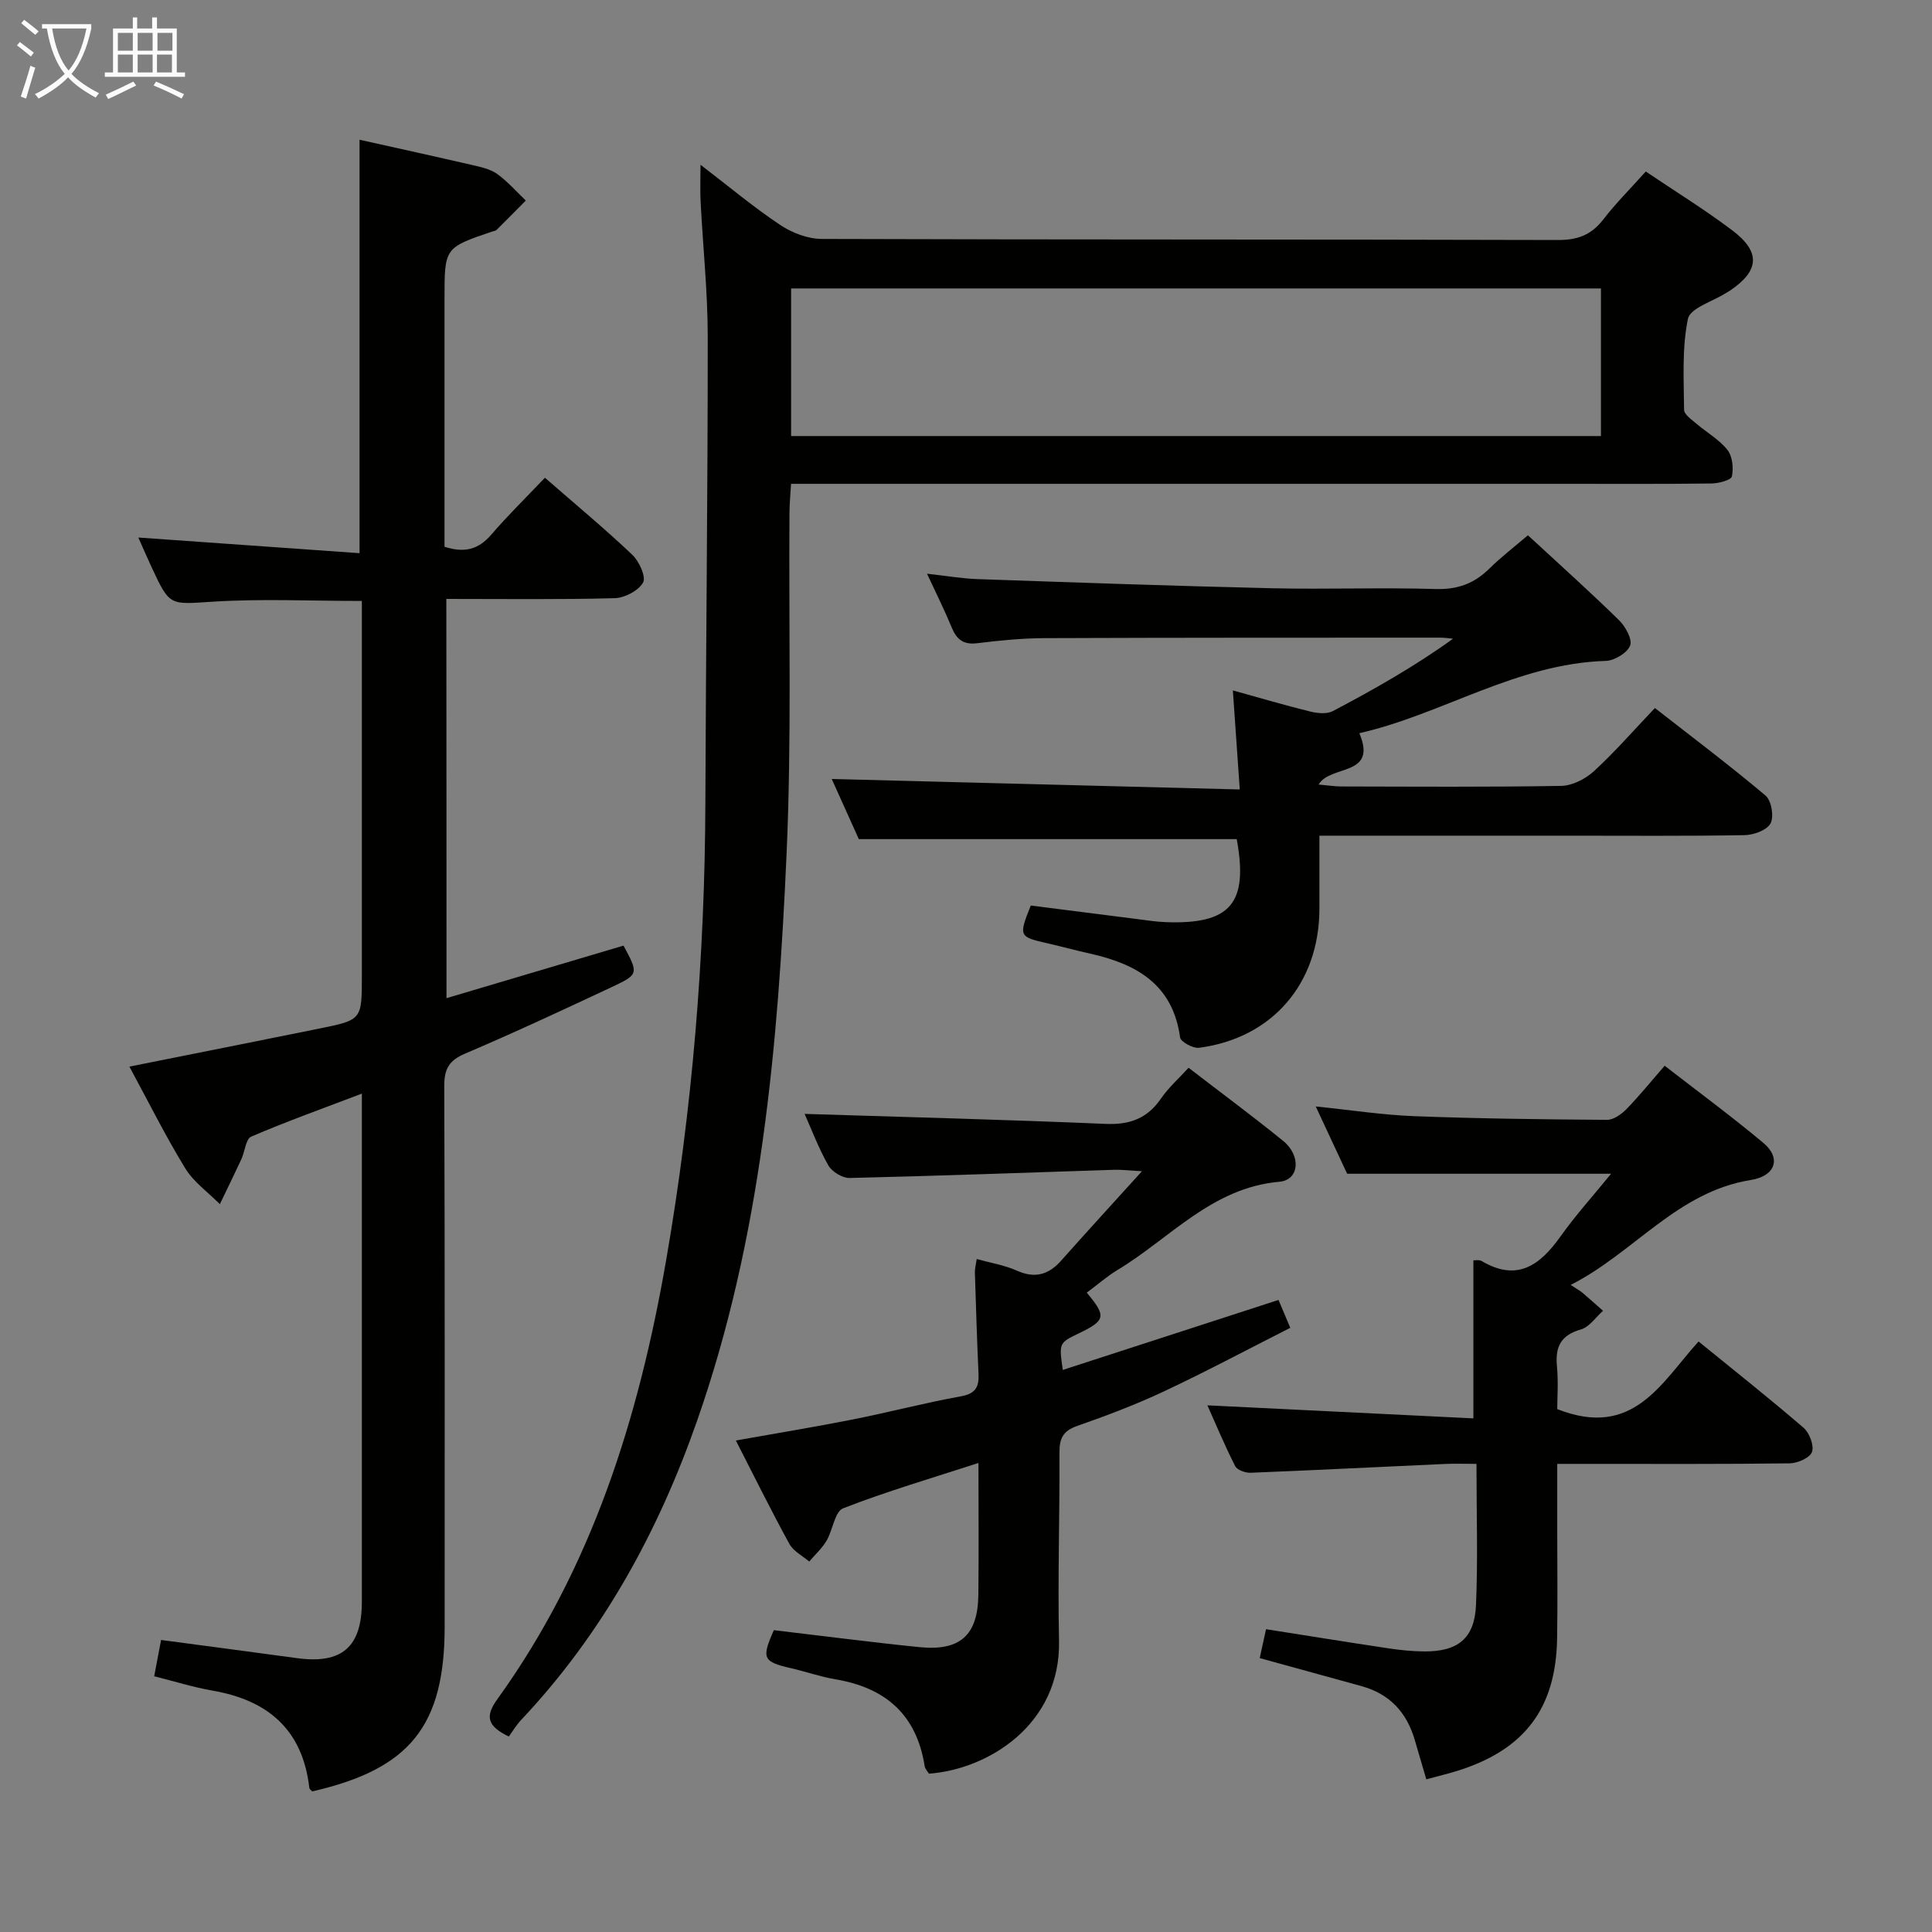 <svg enable-background="new 0 0 400 400" viewBox="0 0 400 400" xmlns="http://www.w3.org/2000/svg"><rect x="0" y="0" width="400" height="400" fill="#808080" stroke="none"/><g fill="#010100"><path d="m145.03 34.11c5.99 4.59 11.06 8.84 16.54 12.49 2.44 1.62 5.68 2.86 8.56 2.87 50.83.17 101.65.07 152.48.22 4.07.01 6.88-1.08 9.34-4.26 2.62-3.4 5.69-6.45 8.79-9.92 6.12 4.13 12.2 7.88 17.88 12.16 5.96 4.49 5.66 8.37-.43 12.49-.27.19-.57.34-.85.51-2.75 1.75-7.41 3.12-7.87 5.34-1.26 6.09-.85 12.54-.8 18.84.01.96 1.54 2 2.52 2.84 2.14 1.84 4.73 3.29 6.45 5.45 1.05 1.32 1.3 3.77.93 5.49-.17.78-2.74 1.45-4.23 1.47-10.16.13-20.33.07-30.49.07-51.16 0-102.32 0-153.48 0-1.99 0-3.98 0-6.59 0-.12 2.14-.32 4.04-.33 5.95-.16 23.49.45 47.02-.59 70.47-1.77 39.86-5.21 79.56-18.56 117.64-8.07 23.02-19.58 44.01-36.41 61.87-1.02 1.09-1.8 2.41-2.55 3.43-4.51-2.17-4.91-4.21-2.4-7.69 19.61-27.19 29.3-58.25 34.96-90.83 5.45-31.36 8.03-62.98 8.14-94.81.11-32.15.5-64.29.49-96.43 0-9.29-.99-18.58-1.47-27.88-.13-2.25-.03-4.52-.03-7.78zm186.43 56.17c0-10.57 0-20.47 0-30.56-56.04 0-111.73 0-167.67 0v30.56z"/><path d="m92.44 206.66c12.34-3.66 24.51-7.27 36.65-10.88 3.12 5.8 3.18 5.95-2.41 8.57-10.08 4.73-20.17 9.43-30.41 13.8-3.29 1.4-4.3 3.15-4.29 6.66.13 37.32.08 74.64.08 111.97 0 20.55-7.2 29.49-27.42 34.11-.21-.24-.57-.47-.6-.74-1.37-11.98-8.51-18.13-20.01-20.12-4.03-.7-7.96-1.94-12.11-2.98.51-2.68.93-4.91 1.43-7.51 9.47 1.26 18.81 2.49 28.13 3.76 9.3 1.27 13.44-2.29 13.44-11.69.01-33.16 0-66.31 0-99.47 0-1.61 0-3.22 0-5.72-8.16 3.11-15.63 5.78-22.9 8.9-1.13.48-1.31 3.07-2.03 4.63-1.45 3.14-2.98 6.24-4.47 9.36-2.43-2.46-5.43-4.57-7.18-7.44-4.12-6.74-7.65-13.84-11.55-21.04 13.49-2.7 26.44-5.26 39.38-7.89 8.76-1.78 8.75-1.82 8.75-10.91 0-23.99 0-47.99 0-71.98 0-1.8 0-3.6 0-5.63-10.48 0-20.6-.48-30.66.14-9.08.56-9.05 1.09-12.81-6.99-.9-1.93-1.74-3.89-2.81-6.28 15.51 1.1 30.56 2.16 45.8 3.24 0-29.28 0-57.31 0-85.6 7.84 1.75 15.6 3.45 23.34 5.24 1.77.41 3.71.82 5.13 1.83 2.18 1.56 3.99 3.65 5.95 5.52-2.01 2.03-4.01 4.06-6.04 6.07-.22.21-.61.25-.93.35-9.86 3.35-9.86 3.35-9.86 13.91v45.99 5.36c4.13 1.34 7.04.56 9.66-2.48 3.45-4.01 7.24-7.72 11.13-11.81 6.45 5.62 12.45 10.6 18.1 15.96 1.42 1.35 2.88 4.58 2.22 5.74-.97 1.7-3.82 3.19-5.91 3.24-11.48.3-22.96.15-34.82.15.03 27.48.03 54.7.03 82.66z"/><path d="m256.68 163.45c-.52-7.47-.96-13.82-1.43-20.51 5.48 1.52 10.68 3.06 15.95 4.36 1.5.37 3.46.59 4.72-.06 8.49-4.47 16.85-9.19 24.92-15-.88-.08-1.75-.22-2.63-.22-27.32.01-54.65-.01-81.97.1-4.64.02-9.3.48-13.9 1.05-2.86.36-4.26-.75-5.29-3.24-1.44-3.5-3.14-6.89-5.12-11.15 4.07.45 7.28 1.01 10.51 1.12 20.28.7 40.55 1.42 60.83 1.89 11.32.26 22.66-.18 33.98.16 4.52.13 7.96-1.12 11.1-4.22 2.47-2.44 5.25-4.56 7.99-6.91 6.44 5.95 12.76 11.62 18.83 17.55 1.34 1.31 2.83 3.97 2.33 5.28-.58 1.52-3.24 3.13-5.04 3.18-18.51.56-33.92 11.1-51.02 14.97 3.81 9.05-5.97 6.45-8.44 10.63 1.94.17 3.34.4 4.74.4 15.16.03 30.32.14 45.48-.12 2.3-.04 5-1.42 6.75-3.01 4.28-3.92 8.11-8.33 12.66-13.11 7.71 6.02 15.49 11.87 22.91 18.13 1.22 1.03 1.78 4.35 1.03 5.76s-3.51 2.4-5.4 2.43c-12.16.21-24.32.11-36.49.11-15.16 0-30.32 0-45.48 0-1.8 0-3.6 0-6.03 0 0 5.35.01 10.29 0 15.23-.06 15.4-9.78 26.71-24.92 28.68-1.25.16-3.81-1.23-3.93-2.16-1.5-10.96-9.02-15.19-18.61-17.33-2.92-.65-5.8-1.44-8.72-2.11-6.07-1.38-6.12-1.45-3.58-7.85 7.27.93 14.63 1.87 22 2.8 1.98.25 3.96.57 5.94.64 13.45.5 17.14-3.91 14.7-17.19-25.94 0-51.83 0-78.24 0-1.81-4.01-3.89-8.63-5.61-12.45 27.96.71 55.8 1.43 84.48 2.17z"/><path d="m225 267.63c4.11 4.9 3.91 5.75-1.63 8.42-4.13 1.99-4.13 1.99-3.33 7.58 14.89-4.83 29.63-9.61 44.66-14.49.63 1.49 1.32 3.14 2.44 5.77-8.73 4.42-17.31 9-26.11 13.14-5.85 2.75-11.94 5.05-18.05 7.19-2.91 1.02-3.65 2.61-3.63 5.49.06 12.99-.37 25.99-.09 38.98.36 17.3-14.61 26.61-26.93 27.51-.27-.45-.79-.97-.89-1.56-1.66-10.65-8.11-16.25-18.49-17.98-3.09-.52-6.09-1.59-9.15-2.29-5.85-1.34-6.18-2.04-3.58-7.88 10.05 1.18 20.07 2.49 30.11 3.51 8.47.86 12.14-2.47 12.23-10.88.1-8.82.02-17.64.02-27.25-9.71 3.16-19.02 5.88-28.02 9.39-1.74.68-2.13 4.51-3.44 6.72-.94 1.58-2.37 2.88-3.58 4.3-1.39-1.19-3.26-2.12-4.09-3.62-3.74-6.81-7.18-13.79-11.1-21.44 8.46-1.51 16.37-2.8 24.23-4.36 7.48-1.48 14.88-3.44 22.38-4.79 3.09-.56 3.76-1.99 3.63-4.71-.32-6.98-.53-13.96-.75-20.94-.02-.78.2-1.56.38-2.77 2.95.82 5.77 1.27 8.28 2.39 3.75 1.68 6.58.89 9.2-2.06 5.25-5.91 10.59-11.73 16.73-18.51-2.86-.16-4.28-.34-5.69-.3-18.28.59-36.55 1.27-54.84 1.7-1.49.03-3.66-1.3-4.41-2.62-2.1-3.73-3.62-7.78-4.9-10.65 20.55.65 41.46 1.18 62.35 2.07 4.99.21 8.6-1.13 11.43-5.25 1.57-2.28 3.71-4.17 5.71-6.37 6.74 5.19 13.28 10.02 19.59 15.15 3.77 3.06 3.34 8.09-.79 8.45-14.01 1.23-22.67 11.76-33.6 18.32-2.08 1.26-3.97 2.93-6.28 4.64z"/><path d="m322.41 291.74c15.77 6.23 21.53-5.49 29.26-14 7.38 6.01 14.69 11.79 21.73 17.86 1.22 1.05 2.22 3.66 1.75 5.01-.42 1.21-2.98 2.34-4.62 2.36-14 .18-28 .11-41.99.11-1.81 0-3.62 0-6.13 0v13.71c0 7.5.1 15-.03 22.5-.25 14.35-6.68 22.89-20.38 27.26-2.04.65-4.13 1.14-6.7 1.84-.84-2.87-1.62-5.51-2.39-8.15-1.66-5.71-5.21-9.55-11.04-11.15-6.86-1.88-13.7-3.77-21.06-5.8.41-1.85.85-3.87 1.31-5.98 8.62 1.35 16.94 2.7 25.27 3.95 2.46.37 4.96.63 7.44.65 6.99.06 10.46-2.68 10.76-9.59.41-9.46.1-18.95.1-29.24-2.28 0-4.36-.08-6.44.01-13.45.61-26.89 1.29-40.34 1.83-1.07.04-2.77-.57-3.18-1.38-2.15-4.23-3.99-8.63-5.75-12.58 18.41.9 36.63 1.79 55.07 2.7 0-11.48 0-22.02 0-32.73.44.03 1.2-.15 1.69.14 7.35 4.36 12.08.92 16.33-5.06 3.16-4.44 6.84-8.51 10.49-13-18.41 0-36.19 0-54.65 0-1.79-3.84-4.01-8.59-6.5-13.93 7.27.74 13.81 1.76 20.37 2.01 13.3.51 26.62.67 39.94.76 1.36.01 3-1.17 4.05-2.25 2.66-2.73 5.06-5.71 7.88-8.95 6.92 5.37 13.86 10.48 20.46 16 3.68 3.08 2.55 6.82-2.6 7.65-15.28 2.44-24.18 15.07-37.32 21.73 1.35.89 1.94 1.2 2.44 1.62 1.44 1.22 2.84 2.49 4.26 3.73-1.51 1.33-2.82 3.36-4.56 3.86-4.19 1.18-5.37 3.61-4.98 7.66.31 3.23.06 6.53.06 8.84z"/></g><path d="m6.4 11.7c-1-.8-1.9-1.6-2.9-2.3l.6-.7c.9.7 1.9 1.4 2.9 2.2zm-2.1 8.3c.7-2.1 1.4-4.2 2-6.4.2.1.6.3 1 .4-.7 2.3-1.3 4.4-1.9 6.4zm3-12.8c-1.1-.9-2.1-1.7-2.9-2.4l.6-.7c1 .8 2 1.5 3 2.4zm1.4-1.3v-.9h10.2v.9c-.9 4.2-2.3 7.3-4.1 9.4 1.3 1.4 3.2 2.7 5.7 4-.2.2-.4.5-.7.9-2.5-1.4-4.4-2.7-5.7-4.2-1.4 1.5-3.5 3-6.1 4.4 0 0 0 0-.1-.1-.3-.4-.5-.7-.7-.8 2.7-1.3 4.7-2.8 6.2-4.2-1.8-2.2-3-5.3-3.7-9.4zm9.2 0h-7.1c.6 3.8 1.7 6.7 3.4 8.7 1.7-2 2.9-4.8 3.7-8.7z" fill="#fafbfa"/><path d="m31.6 3.6h.9v2.3h4.1v9.1h1.7v.9h-16.6v-.9h1.7v-9.1h4.1v-2.3h.9v2.3h3.1v-2.3zm-4 13.3.6.8c-1.9.9-3.8 1.9-5.8 2.8-.2-.3-.3-.6-.5-.9 2-.9 3.9-1.8 5.7-2.7zm-3.2-10.1v3.7h3.1v-3.7zm0 4.5v3.7h3.1v-3.7zm4.1-4.5v3.7h3.1v-3.7zm0 4.5v3.7h3.1v-3.7zm9.1 9.1c-2.1-1.1-4.1-2-5.8-2.7l.5-.8c2.2.9 4.1 1.8 5.8 2.6zm-1.9-13.6h-3.1v3.7h3.1zm-3.2 4.5v3.7h3.1v-3.7z" fill="#fafbfa"/></svg>